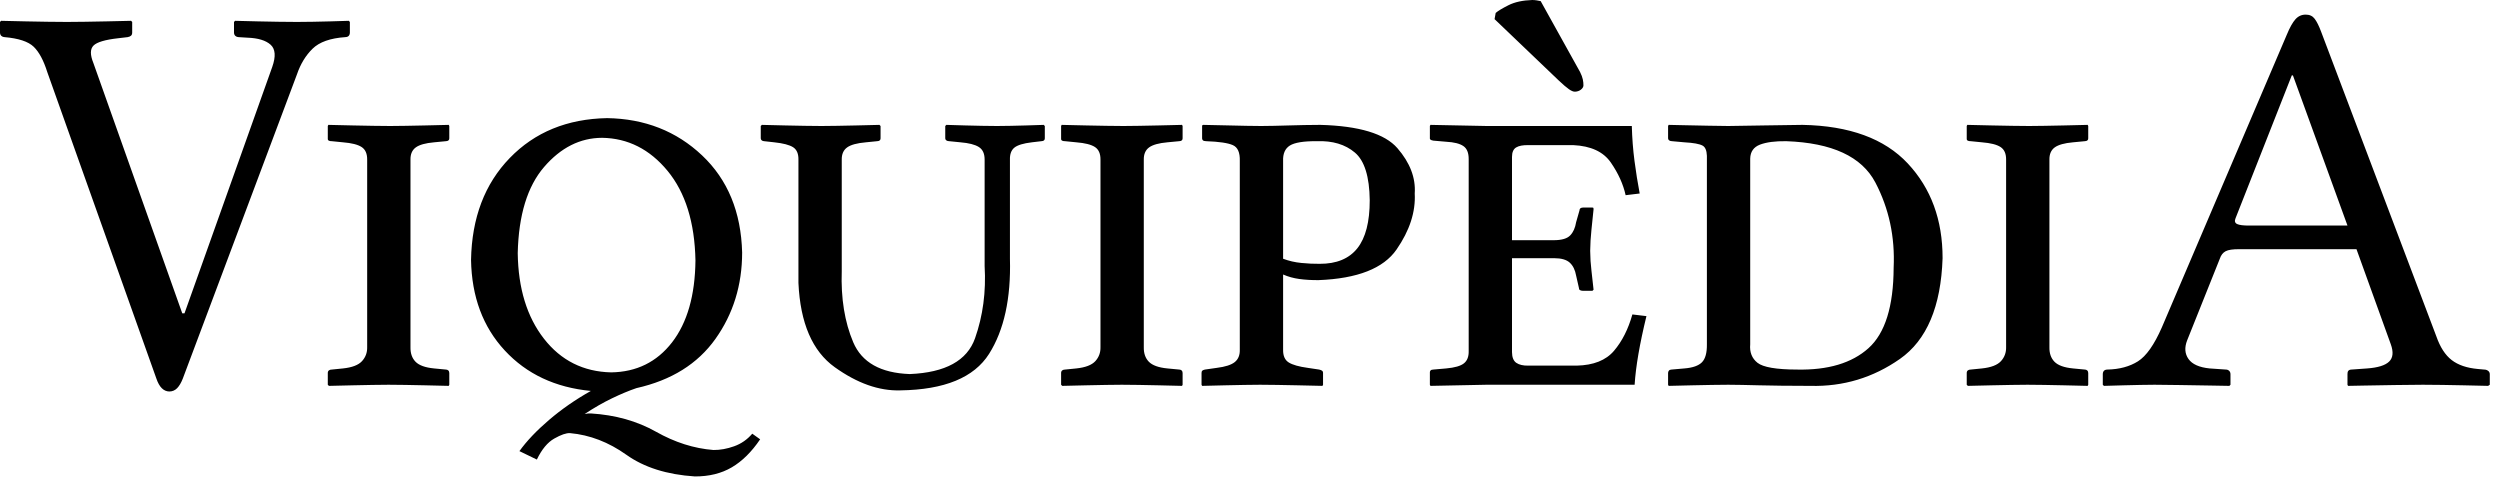 <?xml version="1.0" encoding="UTF-8"?>
<svg xmlns="http://www.w3.org/2000/svg" width="120" height="23" viewBox="0 0 120 23">
	<title>
		ca-wordmark
	</title>
	<g id="Page-1" fill="none" fill-rule="evenodd" stroke="none" stroke-width="1">
		<path id="ca-wordmark" fill="#000" fill-rule="nonzero" d="M29.144,5.67 C30.949,5.699 32.468,6.295 33.7,7.459 C34.932,8.622 35.573,10.177 35.623,12.123 C35.621,13.687 35.194,15.068 34.341,16.267 C33.488,17.467 32.224,18.254 30.548,18.63 C30.193,18.751 29.802,18.914 29.376,19.119 C28.951,19.324 28.513,19.575 28.064,19.872 C28.176,19.85 28.275,19.84 28.361,19.845 C29.537,19.918 30.579,20.21 31.486,20.722 C32.392,21.234 33.313,21.527 34.246,21.6 C34.567,21.603 34.898,21.543 35.239,21.421 C35.58,21.299 35.87,21.097 36.109,20.817 L36.109,20.817 L36.487,21.087 C36.077,21.693 35.622,22.141 35.124,22.433 C34.626,22.725 34.036,22.871 33.355,22.869 C32.014,22.782 30.917,22.436 30.065,21.829 C29.213,21.223 28.312,20.876 27.362,20.79 C27.18,20.78 26.928,20.867 26.606,21.05 C26.283,21.232 26.004,21.569 25.769,22.059 L25.769,22.059 L24.932,21.654 C25.279,21.171 25.752,20.672 26.352,20.159 C26.953,19.645 27.622,19.18 28.361,18.765 C26.656,18.602 25.279,17.955 24.23,16.824 C23.18,15.693 22.64,14.243 22.61,12.474 C22.647,10.454 23.267,8.824 24.469,7.584 C25.671,6.343 27.229,5.705 29.144,5.67 Z M16.74,0.999 L16.794,1.053 L16.794,1.566 C16.789,1.705 16.717,1.778 16.578,1.782 C15.855,1.831 15.33,2.017 15.002,2.339 C14.674,2.661 14.425,3.07 14.256,3.564 L14.256,3.564 L8.775,18.171 C8.696,18.374 8.604,18.528 8.502,18.633 C8.399,18.738 8.274,18.791 8.127,18.792 C7.852,18.787 7.645,18.58 7.506,18.171 L7.506,18.171 L2.268,3.456 C2.093,2.899 1.876,2.495 1.617,2.244 C1.357,1.994 0.89,1.84 0.216,1.782 C0.16,1.781 0.11,1.762 0.067,1.725 C0.025,1.687 0.002,1.634 3.65929509e-13,1.566 L3.65929509e-13,1.566 L3.65929509e-13,1.053 L0.054,0.999 C0.12,1.001 0.515,1.01 1.239,1.026 C1.963,1.042 2.621,1.051 3.213,1.053 C3.755,1.051 4.386,1.042 5.106,1.026 C5.827,1.01 6.222,1.001 6.291,0.999 L6.291,0.999 L6.345,1.053 L6.345,1.566 C6.344,1.632 6.325,1.682 6.288,1.714 C6.25,1.747 6.197,1.77 6.129,1.782 L6.129,1.782 L5.67,1.836 C5.047,1.906 4.653,2.023 4.489,2.187 C4.324,2.351 4.322,2.63 4.482,3.024 L4.482,3.024 L8.748,15.039 L8.856,15.039 L13.068,3.213 C13.246,2.709 13.22,2.354 12.99,2.147 C12.76,1.94 12.39,1.827 11.88,1.809 L11.88,1.809 L11.448,1.782 C11.392,1.781 11.342,1.762 11.299,1.725 C11.257,1.687 11.234,1.634 11.232,1.566 L11.232,1.566 L11.232,1.053 L11.286,0.999 C11.344,1.001 11.707,1.01 12.376,1.026 C13.045,1.042 13.671,1.051 14.256,1.053 C14.773,1.051 15.305,1.042 15.852,1.026 C16.399,1.01 16.695,1.001 16.74,0.999 L16.74,0.999 Z M50.097,5.994 L50.151,6.048 L50.151,6.642 C50.151,6.727 50.097,6.773 49.989,6.777 L49.989,6.777 L49.53,6.831 C49.12,6.879 48.84,6.965 48.69,7.087 C48.539,7.21 48.469,7.404 48.477,7.668 L48.477,7.668 L48.477,12.42 C48.529,14.325 48.195,15.847 47.475,16.986 C46.754,18.125 45.333,18.709 43.212,18.738 C42.193,18.768 41.146,18.397 40.07,17.627 C38.994,16.857 38.412,15.508 38.325,13.581 L38.325,13.581 L38.325,7.668 C38.331,7.38 38.245,7.18 38.069,7.067 C37.892,6.955 37.591,6.876 37.164,6.831 L37.164,6.831 L36.678,6.777 C36.636,6.776 36.599,6.764 36.567,6.74 C36.535,6.716 36.518,6.683 36.516,6.642 L36.516,6.642 L36.516,6.048 L36.57,5.994 C36.637,5.996 37.009,6.005 37.687,6.021 C38.365,6.037 38.947,6.046 39.432,6.048 C39.879,6.046 40.437,6.037 41.106,6.021 C41.775,6.005 42.144,5.996 42.213,5.994 L42.213,5.994 L42.267,6.048 L42.267,6.642 C42.267,6.727 42.213,6.773 42.105,6.777 L42.105,6.777 L41.565,6.831 C41.139,6.867 40.837,6.95 40.661,7.077 C40.484,7.205 40.399,7.402 40.404,7.668 L40.404,7.668 L40.404,13.014 C40.36,14.318 40.543,15.456 40.954,16.426 C41.365,17.396 42.271,17.906 43.671,17.955 C45.38,17.884 46.424,17.31 46.803,16.234 C47.182,15.157 47.335,14.003 47.262,12.771 L47.262,12.771 L47.262,7.668 C47.264,7.378 47.172,7.175 46.985,7.057 C46.799,6.939 46.504,6.864 46.101,6.831 L46.101,6.831 L45.561,6.777 C45.506,6.776 45.461,6.764 45.426,6.74 C45.391,6.716 45.373,6.683 45.372,6.642 L45.372,6.642 L45.372,6.048 L45.426,5.994 C45.477,5.996 45.78,6.005 46.337,6.021 C46.894,6.037 47.4,6.046 47.856,6.048 C48.28,6.046 48.748,6.037 49.26,6.021 C49.772,6.005 50.051,5.996 50.097,5.994 L50.097,5.994 Z M86.521,5.994 C88.774,6.036 90.458,6.654 91.574,7.847 C92.689,9.04 93.246,10.555 93.244,12.393 C93.167,14.715 92.484,16.327 91.196,17.229 C89.907,18.131 88.475,18.562 86.899,18.522 C85.842,18.52 85.02,18.511 84.432,18.495 C83.844,18.479 83.353,18.47 82.957,18.468 C82.484,18.47 81.905,18.479 81.223,18.495 C80.54,18.511 80.164,18.52 80.095,18.522 L80.095,18.522 L80.068,18.468 L80.068,17.901 C80.068,17.859 80.082,17.821 80.109,17.789 C80.136,17.757 80.176,17.741 80.23,17.739 L80.23,17.739 L80.851,17.685 C81.251,17.653 81.532,17.554 81.695,17.388 C81.858,17.221 81.937,16.933 81.931,16.524 L81.931,16.524 L81.931,7.478 C81.921,7.222 81.852,7.059 81.725,6.99 C81.578,6.908 81.286,6.855 80.851,6.831 L80.851,6.831 L80.257,6.777 C80.202,6.776 80.157,6.764 80.122,6.74 C80.087,6.716 80.069,6.683 80.068,6.642 L80.068,6.642 L80.068,6.048 L80.095,5.994 C80.122,5.995 80.333,5.999 80.729,6.008 C81.126,6.017 81.549,6.025 81.999,6.034 C82.45,6.043 82.769,6.047 82.957,6.048 C83.286,6.046 83.857,6.037 84.668,6.021 C85.48,6.005 86.098,5.996 86.521,5.994 Z M21.539,5.994 L21.566,6.048 L21.566,6.642 C21.566,6.727 21.512,6.773 21.404,6.777 L21.404,6.777 L20.837,6.831 C20.423,6.867 20.129,6.95 19.956,7.077 C19.782,7.205 19.697,7.402 19.703,7.668 L19.703,7.668 L19.703,16.659 C19.696,16.956 19.777,17.191 19.946,17.364 C20.114,17.537 20.411,17.644 20.837,17.685 L20.837,17.685 L21.404,17.739 C21.446,17.739 21.483,17.752 21.515,17.779 C21.547,17.806 21.564,17.847 21.566,17.901 L21.566,17.901 L21.566,18.468 L21.539,18.522 C21.47,18.52 21.094,18.511 20.408,18.495 C19.722,18.479 19.136,18.47 18.65,18.468 C18.2,18.47 17.628,18.479 16.935,18.495 C16.242,18.511 15.86,18.52 15.788,18.522 L15.788,18.522 L15.734,18.468 L15.734,17.901 C15.735,17.847 15.753,17.806 15.788,17.779 C15.822,17.752 15.867,17.739 15.923,17.739 L15.923,17.739 L16.463,17.685 C16.901,17.639 17.206,17.522 17.377,17.334 C17.549,17.146 17.631,16.921 17.624,16.659 L17.624,16.659 L17.624,7.668 C17.628,7.378 17.539,7.175 17.357,7.057 C17.175,6.939 16.877,6.864 16.463,6.831 L16.463,6.831 L15.923,6.777 C15.867,6.778 15.822,6.77 15.788,6.753 C15.753,6.737 15.735,6.709 15.734,6.669 L15.734,6.669 L15.734,6.048 L15.761,5.994 C15.832,5.996 16.222,6.005 16.932,6.021 C17.641,6.037 18.241,6.046 18.731,6.048 C19.166,6.046 19.726,6.037 20.408,6.021 C21.09,6.005 21.467,5.996 21.539,5.994 L21.539,5.994 Z M63.371,5.994 C65.237,6.043 66.473,6.417 67.077,7.114 C67.681,7.812 67.958,8.536 67.907,9.288 C67.954,10.17 67.664,11.065 67.036,11.974 C66.409,12.883 65.16,13.374 63.29,13.446 C62.954,13.448 62.647,13.43 62.369,13.392 C62.09,13.354 61.83,13.282 61.589,13.176 L61.589,13.176 L61.589,16.794 C61.585,17.081 61.675,17.283 61.859,17.398 C62.044,17.513 62.35,17.6 62.777,17.658 L62.777,17.658 L63.317,17.739 C63.372,17.751 63.417,17.767 63.452,17.789 C63.487,17.811 63.505,17.848 63.506,17.901 L63.506,17.901 L63.506,18.468 L63.479,18.522 C63.407,18.52 63.012,18.511 62.295,18.495 C61.577,18.479 60.973,18.47 60.482,18.468 C60.036,18.47 59.478,18.479 58.808,18.495 C58.139,18.511 57.77,18.52 57.701,18.522 L57.701,18.522 L57.674,18.468 L57.674,17.901 C57.674,17.848 57.688,17.811 57.715,17.789 C57.742,17.767 57.782,17.751 57.836,17.739 L57.836,17.739 L58.403,17.658 C58.816,17.607 59.105,17.513 59.271,17.378 C59.437,17.242 59.516,17.047 59.51,16.794 L59.51,16.794 L59.51,7.722 C59.522,7.321 59.411,7.069 59.176,6.966 C58.942,6.862 58.513,6.799 57.89,6.777 C57.811,6.775 57.76,6.759 57.735,6.73 C57.71,6.7 57.699,6.671 57.701,6.642 L57.701,6.642 L57.701,6.021 L57.755,5.994 C57.999,5.996 58.416,6.005 59.004,6.021 C59.592,6.037 60.103,6.046 60.536,6.048 C60.923,6.046 61.365,6.037 61.863,6.021 C62.36,6.005 62.863,5.996 63.371,5.994 Z M110.681,0.702 C110.863,0.702 111.005,0.769 111.106,0.904 C111.207,1.039 111.309,1.242 111.41,1.512 L111.41,1.512 L116.945,16.146 C117.126,16.665 117.371,17.044 117.681,17.283 C117.99,17.522 118.411,17.665 118.943,17.712 L118.943,17.712 L119.24,17.739 C119.31,17.739 119.372,17.758 119.425,17.796 C119.479,17.834 119.507,17.887 119.51,17.955 L119.51,17.955 L119.51,18.468 L119.429,18.522 C119.364,18.52 118.974,18.511 118.258,18.495 C117.542,18.479 116.888,18.47 116.297,18.468 C115.955,18.468 115.505,18.473 114.946,18.482 C114.387,18.49 113.881,18.499 113.427,18.508 C112.973,18.517 112.733,18.521 112.706,18.522 L112.706,18.522 L112.679,18.468 L112.679,17.955 C112.674,17.815 112.737,17.744 112.868,17.739 L112.868,17.739 L113.624,17.685 C114.137,17.648 114.488,17.539 114.677,17.357 C114.866,17.176 114.893,16.898 114.758,16.524 L114.758,16.524 L113.111,11.961 L107.495,11.961 C107.18,11.958 106.959,11.991 106.83,12.059 C106.701,12.127 106.608,12.247 106.55,12.42 L106.55,12.42 L104.984,16.335 C104.848,16.681 104.87,16.98 105.048,17.232 C105.226,17.484 105.565,17.635 106.064,17.685 L106.064,17.685 L106.847,17.739 C106.903,17.739 106.953,17.758 106.995,17.796 C107.038,17.834 107.061,17.887 107.063,17.955 L107.063,17.955 L107.063,18.468 L107.009,18.522 C106.977,18.521 106.714,18.517 106.222,18.508 C105.73,18.499 105.201,18.491 104.637,18.482 C104.073,18.473 103.666,18.468 103.418,18.468 C103.01,18.47 102.517,18.479 101.94,18.495 C101.363,18.511 101.045,18.52 100.988,18.522 L100.988,18.522 L100.934,18.468 L100.934,17.955 C100.939,17.815 101.011,17.744 101.15,17.739 C101.732,17.727 102.222,17.595 102.621,17.344 C103.021,17.092 103.403,16.549 103.769,15.714 L103.769,15.714 L109.763,1.674 C109.906,1.326 110.045,1.077 110.181,0.925 C110.317,0.773 110.484,0.699 110.681,0.702 Z M100.208,5.994 L100.235,6.048 L100.235,6.642 C100.235,6.727 100.181,6.773 100.073,6.777 L100.073,6.777 L99.506,6.831 C99.093,6.867 98.799,6.95 98.625,7.077 C98.451,7.205 98.367,7.402 98.372,7.668 L98.372,7.668 L98.372,16.659 C98.365,16.956 98.446,17.191 98.615,17.364 C98.784,17.537 99.081,17.644 99.506,17.685 L99.506,17.685 L100.073,17.739 C100.115,17.739 100.152,17.752 100.184,17.779 C100.216,17.806 100.233,17.847 100.235,17.901 L100.235,17.901 L100.235,18.468 L100.208,18.522 C100.14,18.52 99.763,18.511 99.077,18.495 C98.392,18.479 97.806,18.47 97.319,18.468 C96.869,18.47 96.298,18.479 95.605,18.495 C94.912,18.511 94.529,18.52 94.457,18.522 L94.457,18.522 L94.403,18.468 L94.403,17.901 C94.404,17.847 94.422,17.806 94.457,17.779 C94.492,17.752 94.537,17.739 94.592,17.739 L94.592,17.739 L95.132,17.685 C95.57,17.639 95.875,17.522 96.047,17.334 C96.218,17.146 96.3,16.921 96.293,16.659 L96.293,16.659 L96.293,7.668 C96.297,7.378 96.208,7.175 96.026,7.057 C95.845,6.939 95.547,6.864 95.132,6.831 L94.592,6.777 C94.537,6.778 94.492,6.77 94.457,6.753 C94.422,6.737 94.404,6.709 94.403,6.669 L94.403,6.669 L94.403,6.048 L94.43,5.994 C94.502,5.996 94.892,6.005 95.601,6.021 C96.311,6.037 96.91,6.046 97.4,6.048 C97.836,6.046 98.395,6.037 99.077,6.021 C99.76,6.005 100.137,5.996 100.208,5.994 L100.208,5.994 Z M56.738,5.994 L56.765,6.048 L56.765,6.642 C56.765,6.727 56.711,6.773 56.603,6.777 L56.603,6.777 L56.036,6.831 C55.623,6.867 55.329,6.95 55.155,7.077 C54.981,7.205 54.897,7.402 54.902,7.668 L54.902,7.668 L54.902,16.659 C54.895,16.956 54.976,17.191 55.145,17.364 C55.314,17.537 55.611,17.644 56.036,17.685 L56.036,17.685 L56.603,17.739 C56.645,17.739 56.682,17.752 56.715,17.779 C56.747,17.806 56.763,17.847 56.765,17.901 L56.765,17.901 L56.765,18.468 L56.738,18.522 C56.67,18.52 56.293,18.511 55.608,18.495 C54.922,18.479 54.336,18.47 53.849,18.468 C53.399,18.47 52.828,18.479 52.135,18.495 C51.442,18.511 51.059,18.52 50.987,18.522 L50.987,18.522 L50.933,18.468 L50.933,17.901 C50.934,17.847 50.952,17.806 50.987,17.779 C51.022,17.752 51.067,17.739 51.122,17.739 L51.122,17.739 L51.662,17.685 C52.1,17.639 52.405,17.522 52.577,17.334 C52.748,17.146 52.83,16.921 52.823,16.659 L52.823,16.659 L52.823,7.668 C52.827,7.378 52.738,7.175 52.557,7.057 C52.375,6.939 52.077,6.864 51.662,6.831 L51.122,6.777 C51.067,6.778 51.022,6.77 50.987,6.753 C50.952,6.737 50.934,6.709 50.933,6.669 L50.933,6.669 L50.933,6.048 L50.96,5.994 C51.032,5.996 51.422,6.005 52.131,6.021 C52.841,6.037 53.44,6.046 53.93,6.048 C54.366,6.046 54.925,6.037 55.608,6.021 C56.29,6.005 56.667,5.996 56.738,5.994 L56.738,5.994 Z M68.661,5.994 L71.361,6.048 L78.327,6.048 C78.343,6.627 78.385,7.184 78.455,7.719 C78.525,8.253 78.608,8.777 78.705,9.288 L78.705,9.288 L78.03,9.369 C77.915,8.844 77.679,8.322 77.321,7.803 C76.963,7.284 76.363,7.005 75.519,6.966 L75.519,6.966 L73.359,6.966 C73.102,6.961 72.907,6.998 72.775,7.077 C72.643,7.157 72.576,7.308 72.576,7.533 L72.576,7.533 L72.576,11.529 L74.601,11.529 C74.969,11.527 75.225,11.45 75.37,11.299 C75.515,11.149 75.61,10.937 75.654,10.665 L75.654,10.665 L75.816,10.098 C75.816,10.012 75.87,9.968 75.978,9.963 L75.978,9.963 L76.437,9.963 C76.463,9.963 76.478,9.97 76.484,9.983 C76.49,9.997 76.492,10.017 76.491,10.044 C76.461,10.347 76.427,10.673 76.39,11.023 C76.353,11.372 76.332,11.712 76.329,12.042 C76.332,12.376 76.353,12.693 76.39,12.994 C76.427,13.294 76.461,13.598 76.491,13.905 L76.491,13.905 L76.437,13.959 L75.978,13.959 C75.847,13.954 75.784,13.909 75.789,13.824 L75.789,13.824 L75.654,13.23 C75.607,12.959 75.505,12.752 75.35,12.609 C75.195,12.466 74.945,12.394 74.601,12.393 L74.601,12.393 L72.576,12.393 L72.576,16.902 C72.578,17.153 72.648,17.325 72.785,17.418 C72.922,17.511 73.114,17.555 73.359,17.55 L73.359,17.55 L75.681,17.55 C76.486,17.533 77.083,17.296 77.473,16.838 C77.863,16.379 78.156,15.798 78.354,15.093 L78.354,15.093 L79.029,15.174 C78.705,16.501 78.516,17.599 78.462,18.468 L78.462,18.468 L71.334,18.468 L68.661,18.522 L68.634,18.468 L68.634,17.874 C68.632,17.845 68.642,17.815 68.664,17.786 C68.686,17.757 68.73,17.741 68.796,17.739 L68.796,17.739 L69.417,17.685 C69.828,17.648 70.113,17.566 70.271,17.438 C70.429,17.311 70.504,17.114 70.497,16.848 L70.497,16.848 L70.497,7.641 C70.499,7.338 70.414,7.127 70.24,7.01 C70.067,6.892 69.793,6.824 69.417,6.804 L69.417,6.804 L68.796,6.75 C68.718,6.735 68.671,6.717 68.654,6.696 C68.637,6.675 68.631,6.657 68.634,6.642 L68.634,6.642 L68.634,6.048 L68.661,5.994 Z M28.901,6.615 C27.846,6.618 26.918,7.085 26.116,8.016 C25.315,8.946 24.893,10.325 24.851,12.15 C24.874,13.841 25.293,15.21 26.109,16.257 C26.926,17.304 28,17.843 29.333,17.874 C30.553,17.857 31.528,17.377 32.259,16.433 C32.989,15.488 33.364,14.178 33.382,12.501 C33.346,10.673 32.899,9.24 32.043,8.201 C31.186,7.163 30.139,6.634 28.901,6.615 Z M85.738,6.777 C85.206,6.77 84.786,6.825 84.479,6.942 C84.173,7.06 84.017,7.284 84.01,7.614 L84.01,7.614 L84.01,16.524 C83.975,16.905 84.092,17.202 84.361,17.415 C84.63,17.627 85.26,17.736 86.251,17.739 C87.744,17.771 88.889,17.429 89.687,16.713 C90.485,15.996 90.887,14.709 90.895,12.852 C90.964,11.37 90.671,10.007 90.018,8.761 C89.364,7.516 87.938,6.855 85.738,6.777 Z M63.431,6.775 L63.209,6.777 C62.575,6.772 62.143,6.842 61.913,6.986 C61.684,7.13 61.576,7.375 61.589,7.722 L61.589,12.42 C61.865,12.524 62.157,12.592 62.467,12.622 C62.776,12.653 63.069,12.666 63.344,12.663 C64.153,12.666 64.756,12.417 65.153,11.917 C65.55,11.417 65.748,10.649 65.747,9.612 C65.734,8.478 65.497,7.715 65.035,7.324 C64.573,6.932 63.965,6.75 63.209,6.777 Z M110.06,3.618 L110.006,3.618 L107.306,10.476 C107.25,10.609 107.274,10.701 107.38,10.753 C107.486,10.804 107.686,10.829 107.981,10.827 L107.981,10.827 L112.679,10.827 L110.06,3.618 Z M73.548,1.24344979e-14 C73.617,0.001 73.688,0.006 73.761,0.017 C73.833,0.028 73.897,0.04 73.953,0.054 L73.953,0.054 L75.843,3.456 C75.909,3.589 75.953,3.707 75.975,3.81 C75.996,3.913 76.007,4.011 76.005,4.104 C76.002,4.175 75.961,4.242 75.883,4.303 C75.806,4.364 75.711,4.397 75.6,4.401 C75.523,4.404 75.427,4.364 75.31,4.283 C75.193,4.201 75.028,4.061 74.817,3.861 L74.817,3.861 L71.739,0.918 L71.793,0.621 C71.903,0.524 72.108,0.401 72.407,0.25 C72.706,0.099 73.087,0.016 73.548,1.24344979e-14 Z"/>
	</g>
</svg>
